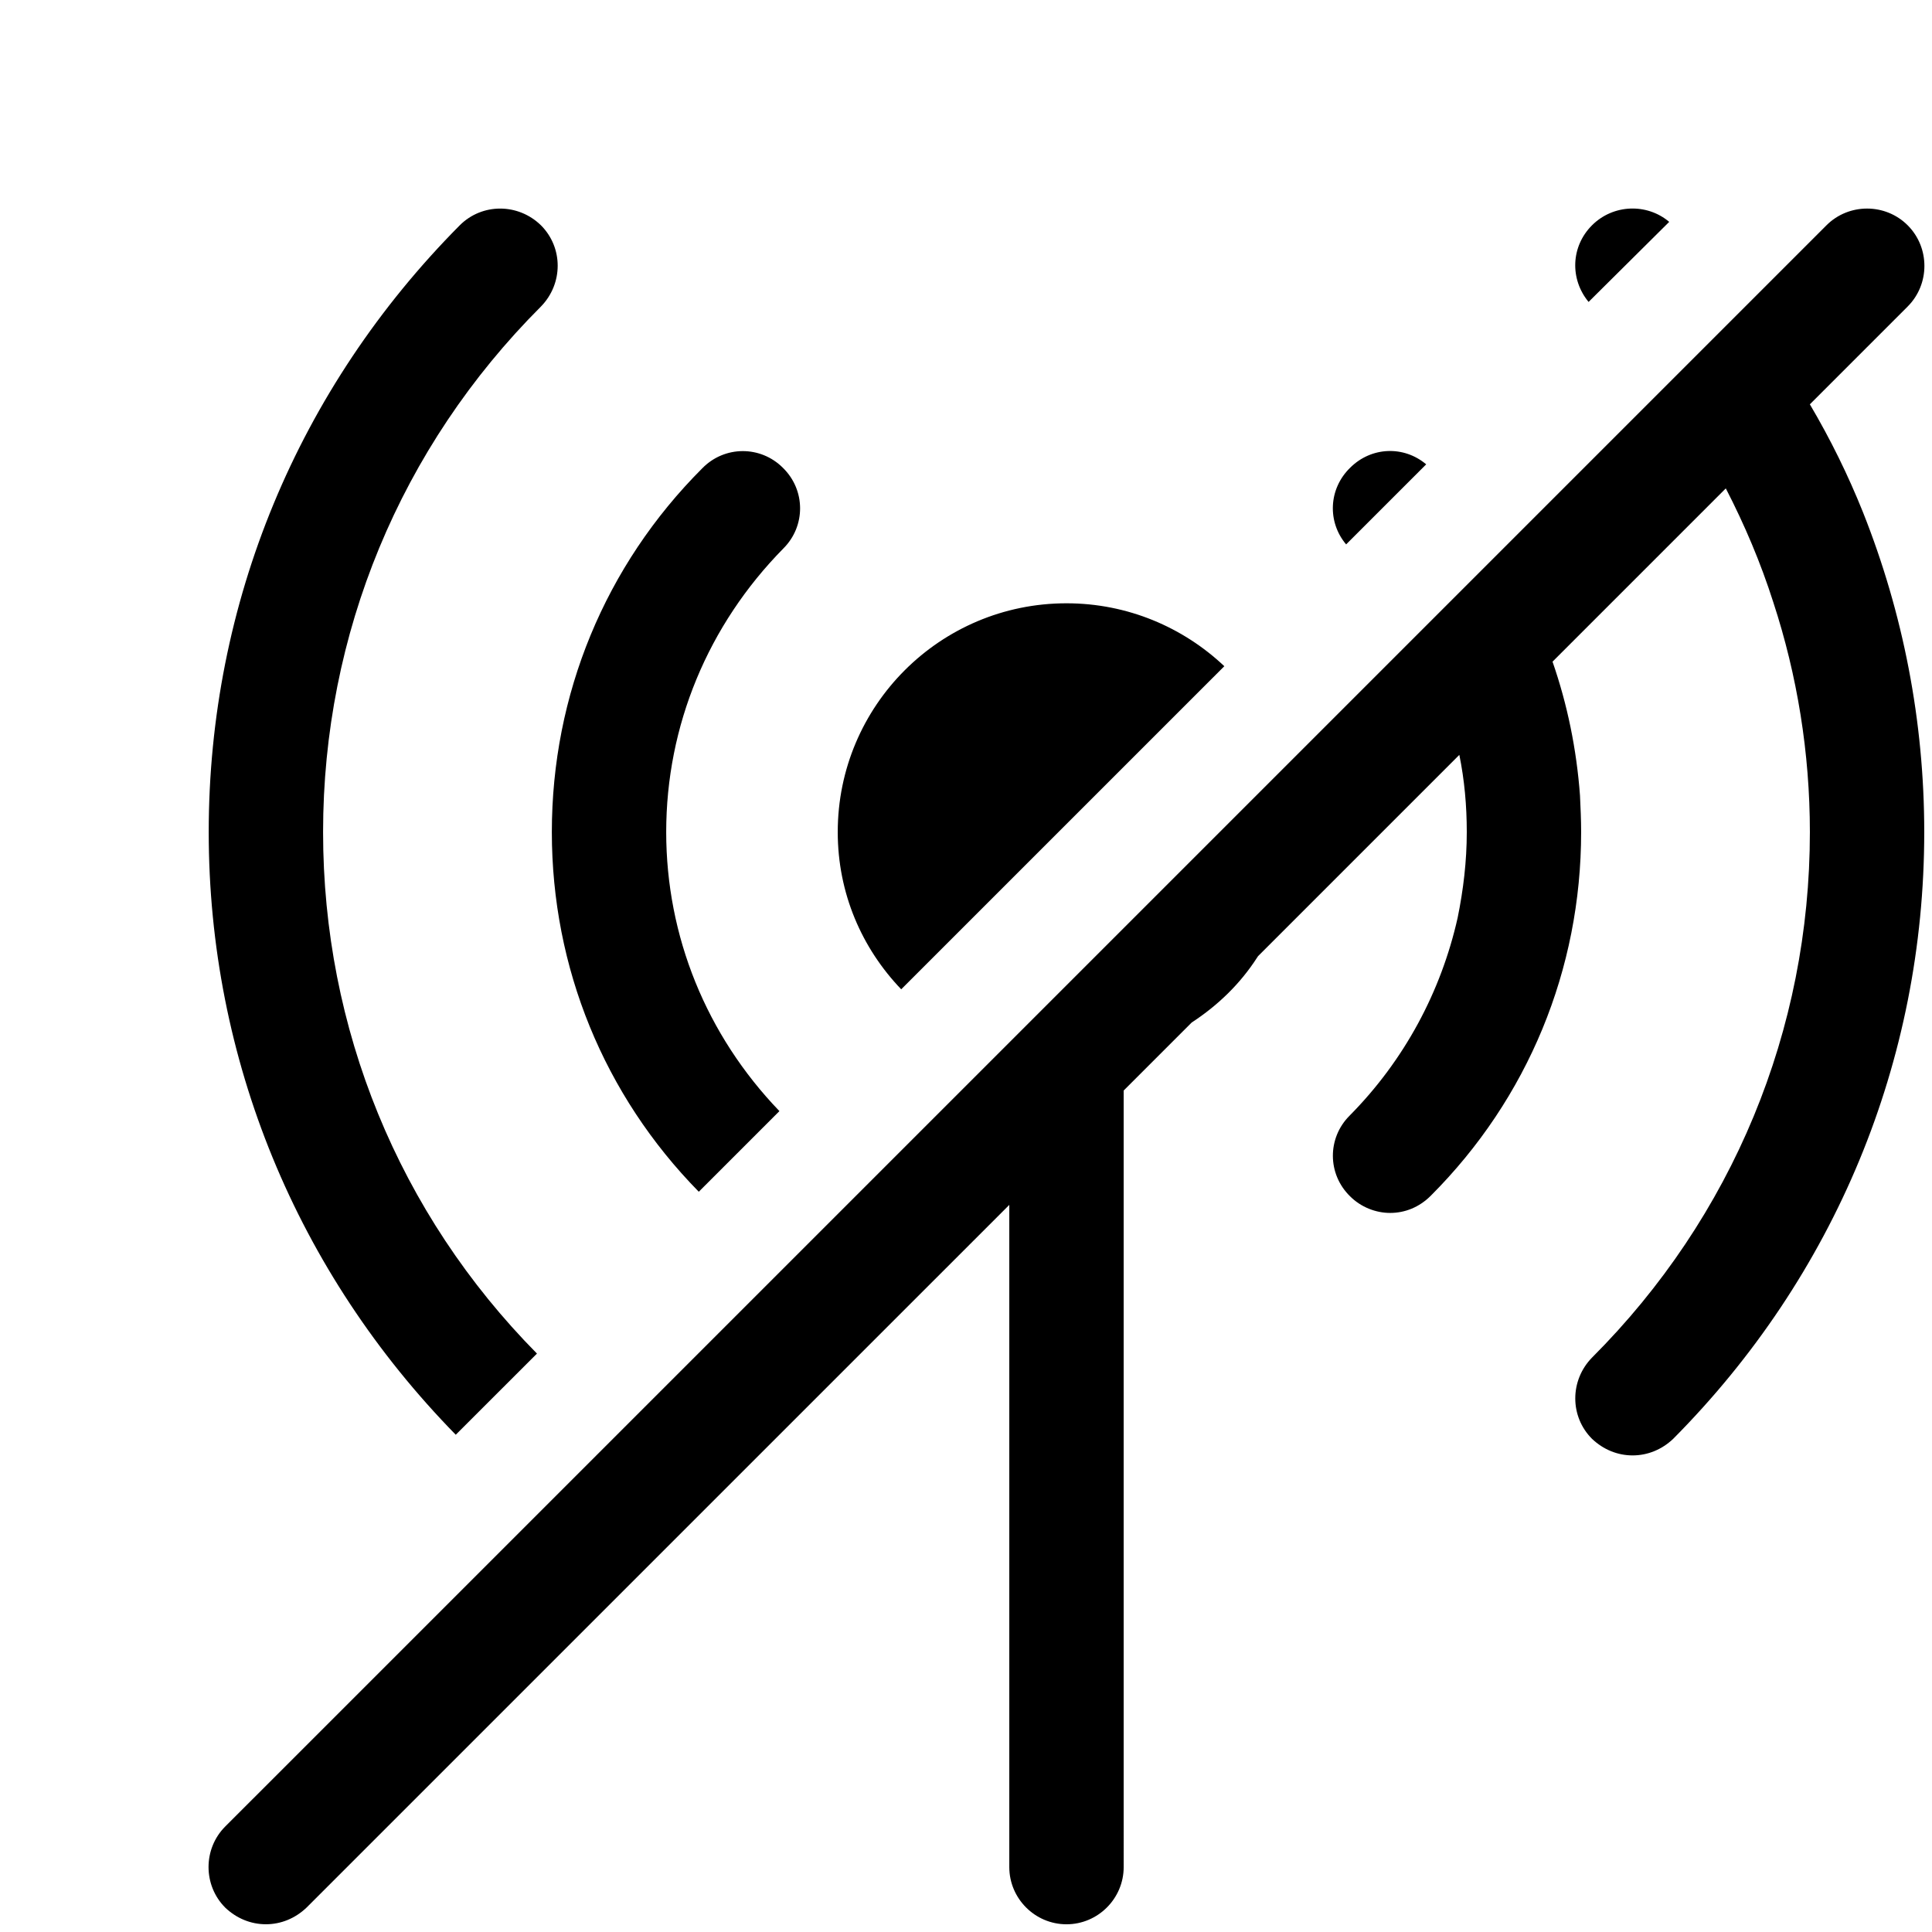 <?xml version="1.0" encoding="UTF-8"?>
<svg width="752pt" height="752pt" version="1.1" viewBox="100 100 500 500" xmlns="http://www.w3.org/2000/svg">
 <path d="m217.95 471.31c-41.145-42.031-63.934-97.23-63.934-155.98 0-59.199 23.086-114.84 64.969-157.02 5.773-5.773 15.094-5.773 21.016 0 5.773 5.773 5.773 15.094 0 21.016-36.406 36.406-56.387 84.801-56.387 136.01 0 50.762 19.535 98.711 55.352 134.97zm314.04-313.89c-5.773-4.883-14.504-4.586-19.98 0.887-5.477 5.477-5.773 13.91-0.887 19.832zm36.406 47.211 25.309-25.309c5.773-5.773 5.773-15.242 0-21.016-5.773-5.773-15.242-5.773-21.016 0l-213.56 213.56-200.83 200.82c-5.773 5.773-5.773 15.242 0 21.016 2.961 2.812 6.66 4.293 10.508 4.293s7.547-1.48 10.508-4.293l181.89-181.88v171.38c0 8.141 6.66 14.801 14.801 14.801s14.801-6.66 14.801-14.801l-0.004-200.97 17.609-17.609c6.809-4.441 12.578-10.062 16.871-16.723l0.297-0.445 52.094-52.094c1.332 6.508 1.926 13.168 1.926 19.977 0 7.547-0.887 14.949-2.367 22.199-4.293 19.09-13.762 36.852-27.973 51.207-5.773 5.773-5.773 15.094 0.148 20.867 2.812 2.812 6.66 4.293 10.359 4.293 3.848 0 7.547-1.48 10.508-4.441 25.16-25.16 38.922-58.605 38.922-94.125 0-3.109-0.148-6.363-0.297-9.473-0.887-11.988-3.258-23.531-7.106-34.629l44.844-44.844c4.883 9.473 9.027 19.238 12.285 29.449 6.215 18.945 9.473 39.074 9.473 59.496 0 51.207-19.98 99.602-56.387 136.01-5.773 5.918-5.773 15.242 0 21.016 2.961 2.812 6.66 4.293 10.508 4.293s7.547-1.48 10.508-4.293c41.883-42.18 64.969-97.828 64.969-157.02 0-28.711-5.477-56.684-15.836-82.73-3.848-9.617-8.434-18.941-13.762-27.969zm-287.55 203.79 20.867-20.867c-18.941-19.684-29.301-45.289-29.301-72.223 0-27.527 10.805-53.574 30.34-73.406 5.773-5.773 5.773-15.094-0.148-20.867-5.773-5.773-15.094-5.773-20.867 0.148-25.16 25.16-38.922 58.605-38.922 94.125 0 35.074 13.465 68.078 38.031 93.09zm188.25-188.25c-5.773-4.883-14.207-4.586-19.684 0.887-5.625 5.477-5.918 14.059-1.035 19.832zm-52.242 52.242c-10.656-10.062-25.012-16.281-40.848-16.281-32.707 0-59.199 26.492-59.199 59.199 0 15.836 6.215 30.043 16.426 40.699z"/>
</svg>
